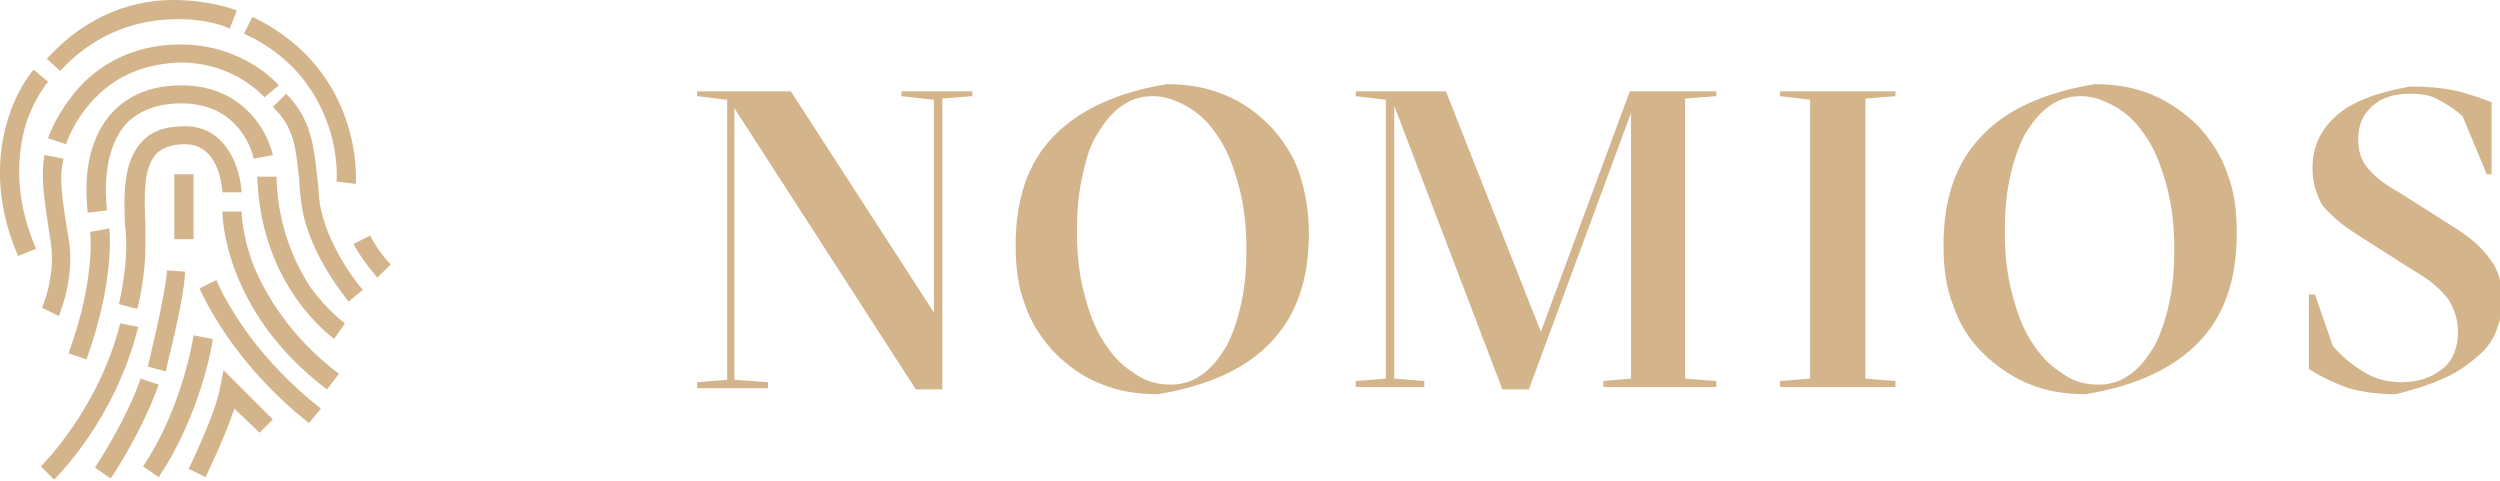 <svg enable-background="new 0 0 208 40" viewBox="0 0 208 40" xmlns="http://www.w3.org/2000/svg"><path d="m76.2 32.4-15.1-23.4v22.6l2.8.2v.5h-5.9v-.5l2.5-.2v-23.3l-2.5-.3v-.4h7.8l11.9 18.4v-17.7l-2.7-.3v-.4h5.9v.4l-2.5.2v24.2zm21.2-.4c1 0 1.9-.3 2.7-.9s1.4-1.4 2-2.4c.5-1 .9-2.2 1.2-3.6s.4-2.9.4-4.4c0-1.9-.2-3.6-.6-5.1s-.9-2.9-1.6-4-1.5-2-2.5-2.6-2-1-3.1-1c-1 0-1.9.3-2.7.9s-1.4 1.4-2 2.4-.9 2.2-1.2 3.6-.4 2.9-.4 4.4c0 1.9.2 3.6.6 5.1.4 1.6.9 2.9 1.6 4s1.5 2 2.5 2.6c.9.7 2 1 3.1 1zm-1.1.8c-1.8 0-3.4-.3-4.8-.9-1.5-.6-2.7-1.5-3.8-2.6-1-1.1-1.9-2.4-2.4-3.9-.6-1.5-.8-3.2-.8-5 0-3.8 1-6.8 3.1-9s5.2-3.7 9.5-4.4c1.8 0 3.4.3 4.8.9 1.5.6 2.7 1.5 3.8 2.6 1 1.1 1.9 2.4 2.4 3.9s.8 3.2.8 5c0 3.8-1 6.8-3.1 9-2 2.2-5.2 3.7-9.5 4.4zm39.4-23.4-8.5 23h-2.2l-9-23.6v22.7l2.5.2v.5h-5.7v-.5l2.5-.2v-23.2l-2.5-.3v-.4h7.5l7.9 20 7.4-20h7.2v.4l-2.6.2v23.3l2.6.2v.5h-9.4v-.5l2.3-.2zm19.5 22.1 2.5.2v.5h-9.6v-.5l2.5-.2v-23.2l-2.5-.3v-.4h9.6v.4l-2.5.2zm19.4.5c1 0 1.9-.3 2.7-.9s1.4-1.4 2-2.4c.5-1 .9-2.2 1.2-3.6s.4-2.9.4-4.4c0-1.9-.2-3.6-.6-5.1s-.9-2.9-1.6-4-1.5-2-2.5-2.6-2-1-3.1-1c-1 0-1.9.3-2.7.9s-1.4 1.4-2 2.4c-.5 1-.9 2.2-1.2 3.6s-.4 2.9-.4 4.4c0 1.9.2 3.6.6 5.1.4 1.6.9 2.9 1.6 4s1.5 2 2.5 2.6c.9.7 1.9 1 3.1 1zm-1.1.8c-1.8 0-3.4-.3-4.8-.9s-2.7-1.5-3.8-2.6-1.9-2.4-2.4-3.9c-.6-1.5-.8-3.2-.8-5 0-3.8 1-6.8 3.1-9 2-2.2 5.2-3.7 9.5-4.4 1.8 0 3.4.3 4.8.9s2.7 1.5 3.8 2.6c1 1.1 1.9 2.4 2.4 3.9.6 1.5.8 3.2.8 5 0 3.8-1 6.8-3.1 9s-5.2 3.7-9.5 4.4zm20.6-4c.7.8 1.5 1.5 2.5 2.1.9.6 2 .9 3.2.9 1.4 0 2.5-.4 3.4-1.1s1.3-1.8 1.3-3.1c0-1-.3-1.9-.8-2.7-.6-.8-1.5-1.6-2.9-2.4l-4.4-2.8c-.6-.4-1.1-.7-1.6-1.1s-.9-.8-1.3-1.2-.6-.9-.8-1.5-.3-1.2-.3-1.9c0-1.7.6-3.1 1.9-4.3s3.4-2 6.2-2.5c1.4 0 2.6.1 3.6.3s2.1.6 3.2 1v6h-.4l-2-4.8c-.6-.6-1.3-1-2-1.4s-1.5-.5-2.4-.5c-1.3 0-2.3.3-3.1 1s-1.2 1.6-1.2 2.8c0 1 .3 1.9.9 2.5.6.7 1.4 1.3 2.5 1.9l4.4 2.8c1.5.9 2.5 1.8 3.2 2.8.7.9 1 2.1 1 3.5 0 .8-.2 1.6-.5 2.4s-.8 1.5-1.5 2.1-1.6 1.3-2.7 1.8-2.5 1-4.2 1.4c-1.5 0-2.8-.2-3.9-.5-1.1-.4-2.2-.9-3.3-1.6v-6.2h.5zm-179.6-8.9v-5.4h1.6v5.4zm-11.5.8-1.5.6c-2.1-4.9-1.6-8.8-.9-11.2.8-2.7 2.1-4.2 2.2-4.3l1.2 1s-1.2 1.4-1.9 3.7c-.9 3.3-.6 6.7.9 10.2zm11.4-19.1c-3.6.1-6.8 1.5-9.4 4.3l-1.1-1c3.6-4 7.7-4.9 10.5-4.9 3 0 5.2.8 5.3.9l-.6 1.5c0-.1-2-.9-4.7-.8zm14.4 8.4c1 2.9.8 5.2.8 5.3l-1.6-.2s.2-2.1-.7-4.7c-1.2-3.4-3.5-6-7-7.6l.7-1.4c4.8 2.3 6.9 5.9 7.8 8.6zm3.7 12-1.1 1.1s-1.1-1.2-2-2.8l1.4-.7c.7 1.4 1.7 2.4 1.7 2.4zm-26.8-2.2c.6 3.3-.8 6.4-.8 6.5l-1.4-.7s1.2-2.7.7-5.6c-.6-3.8-.8-5.4-.5-7.1l1.6.3c-.4 1.5-.2 3 .4 6.6zm1.8-11.2c-1.5 1.7-2 3.4-2 3.4l-1.5-.5c0-.1.7-2 2.3-3.9 1.5-1.8 4.3-3.9 8.7-3.9 5.3 0 8.1 3.3 8.2 3.4l-1.2 1 .6-.5-.6.5c-.1-.1-2.5-2.9-7-2.9-3.1.1-5.6 1.2-7.5 3.4zm22.7 15.5-1.2 1c-.1-.2-3.3-3.9-3.9-8-.1-.8-.2-1.5-.2-2.1-.3-2.7-.4-4.4-2.2-6.1l1.1-1.1c2.1 2.1 2.3 4.3 2.6 7 .1.7.1 1.3.2 2.1.6 3.7 3.5 7.2 3.6 7.2zm-21.1-5.1c0 .2.5 4.2-1.9 10.9l-1.5-.5c2.3-6.3 1.8-10.1 1.8-10.1zm-.2-1.5-1.6.2c-.4-3.6.3-6.4 2-8.3 1.4-1.5 3.3-2.3 5.8-2.3 3.3 0 5.2 1.6 6.2 2.9 1.1 1.4 1.4 2.9 1.4 2.9l-1.6.3c0-.2-1-4.6-6-4.6-2 0-3.6.6-4.7 1.8-.9 1.1-1.9 3.2-1.5 7.1zm19.8 9.4-.9 1.3c-.2-.2-6.1-4.3-6.4-13.5h1.6c.1 3.5 1.1 6.6 2.9 9.3 1.4 1.9 2.8 2.9 2.8 2.9zm-.5 4.2-1 1.3c-8.6-6.5-8.7-14.5-8.7-14.8h1.6-.8.8s0 1.9 1 4.5c1 2.4 3 5.9 7.1 9zm-16.1-10.6c0 2.4-.6 5.1-.7 5.2l-1.5-.4s.6-2.6.6-4.8c0-.5 0-1.1-.1-1.7-.1-2.5-.2-5.3 1.4-7 .8-.9 2-1.3 3.6-1.3 3.5 0 4.6 3.6 4.7 5.5h-1.6c0-.2-.2-4-3.1-4-1.1 0-1.9.3-2.4.8-1.1 1.2-1 3.6-.9 5.8zm-.6 6.7c-1.9 7.7-6.8 12.5-7 12.7l-1.1-1.1.5.6-.5-.6s4.8-4.7 6.6-11.9zm8 6.8c-.8 2.4-2.3 5.5-2.4 5.7l-1.4-.7s2.2-4.5 2.6-6.7l.3-1.5 4.1 4.1-1.1 1.1zm-1.8-5.8c0 .3-1 6.3-4.5 11.5l-1.3-.9c3.3-4.9 4.2-10.8 4.2-10.9zm9 5.8-1 1.2c-5.3-4.2-8-8.8-9.1-11.2l1.4-.7c1 2.3 3.6 6.7 8.7 10.7zm-11.3-11.4c-.1 2.6-1.6 8-1.6 8.3l-1.5-.4c0-.1 1.4-5.6 1.6-8zm-6.2 17.2-1.3-.9s2.6-3.9 3.8-7.4l1.5.5c-1.3 3.7-3.8 7.6-4 7.8z" fill="#d4b58b"/></svg>